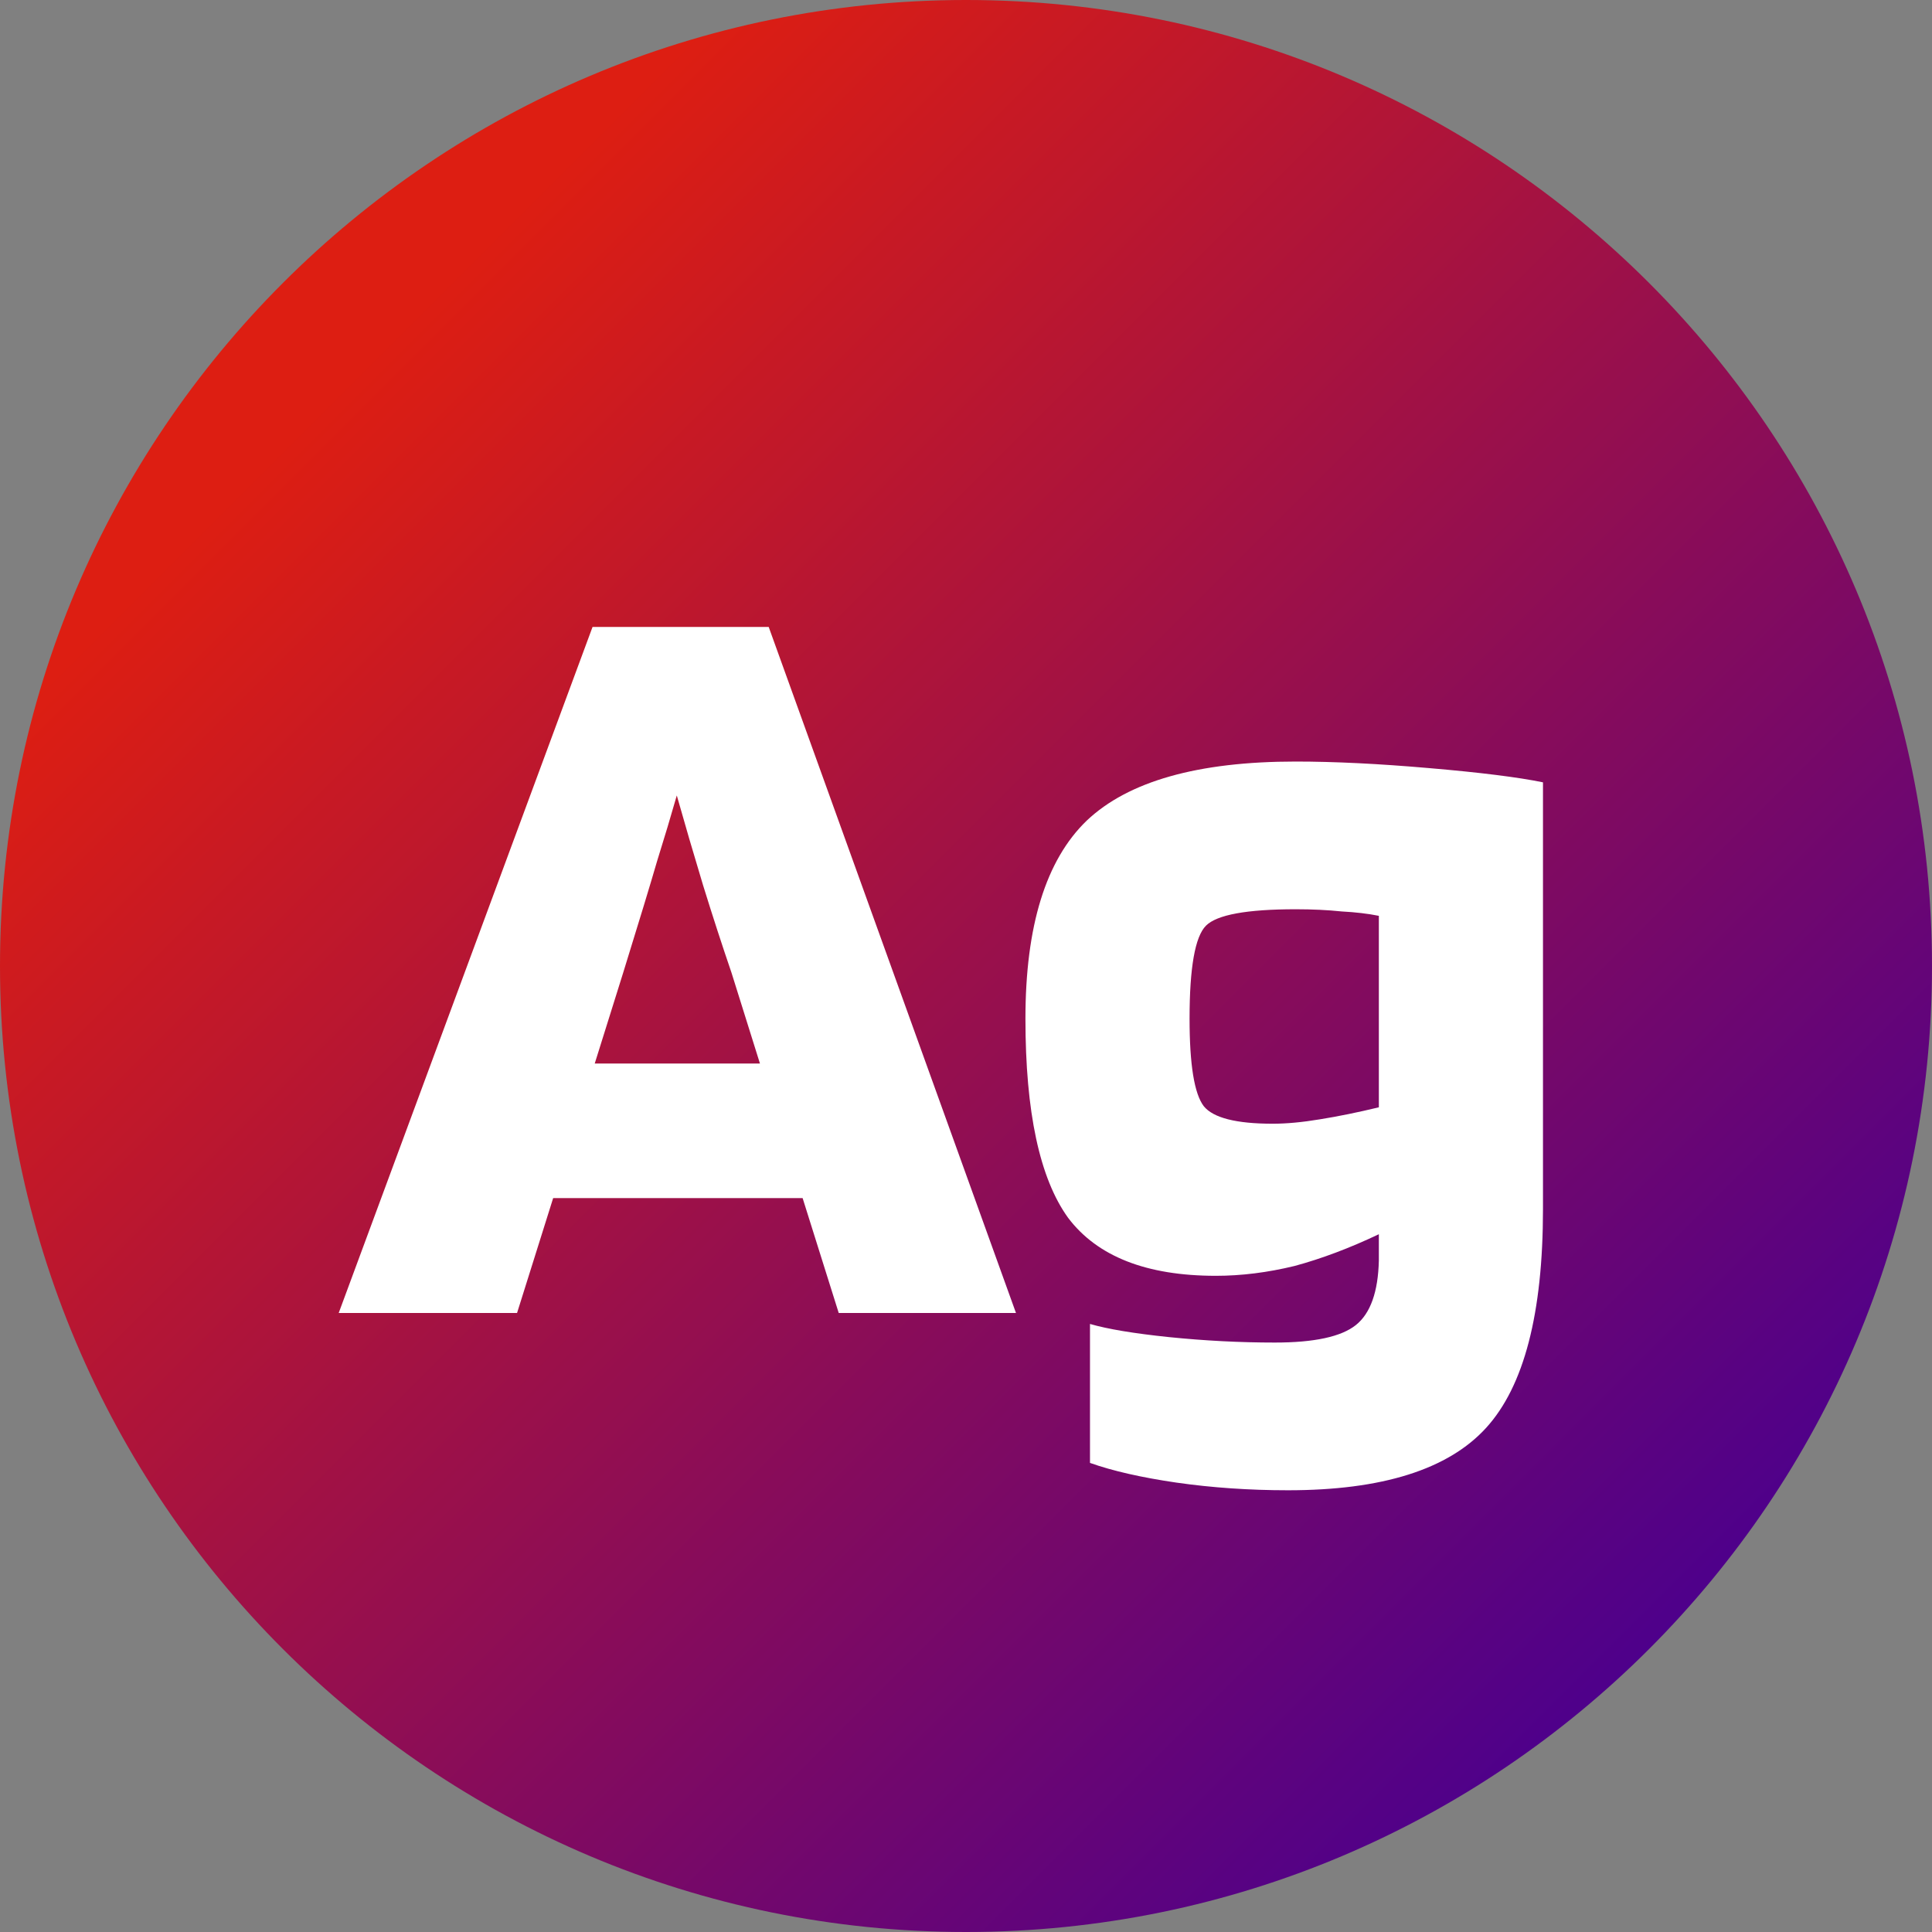 <svg width="309" height="309" viewBox="0 0 309 309" fill="none" xmlns="http://www.w3.org/2000/svg">
<rect x="0" y="0" width="309" height="309" fill="#808080" stroke="none"/>
<path d="M309 154.5C309 239.828 239.828 309 154.5 309C69.172 309 0 239.828 0 154.5C0 69.172 69.172 0 154.5 0C239.828 0 309 69.172 309 154.5Z" fill="url(#paint0_linear_4_126)"/>
<path d="M82.695 210H54.17L94.77 100.275H122.945L162.495 210H134.145L128.37 191.625H88.47L82.695 210ZM108.245 127.225C107.312 130.492 106.262 133.992 105.095 137.725C104.045 141.342 102.237 147.292 99.67 155.575L95.12 170.1H121.545L116.995 155.575C115.479 151.142 113.962 146.475 112.445 141.575C110.929 136.558 109.529 131.775 108.245 127.225ZM206.006 238.35C199.823 238.35 193.873 237.942 188.156 237.125C182.556 236.308 177.948 235.258 174.331 233.975V211.75C177.131 212.567 181.331 213.267 186.931 213.85C192.648 214.433 198.306 214.725 203.906 214.725C210.206 214.725 214.523 213.792 216.856 211.925C219.189 210.058 220.414 206.617 220.531 201.6V197.4C215.864 199.617 211.373 201.308 207.056 202.475C202.739 203.525 198.539 204.05 194.456 204.05C183.373 204.05 175.498 200.958 170.831 194.775C166.281 188.475 164.006 177.858 164.006 162.925C164.006 148.108 167.273 137.55 173.806 131.25C180.456 124.95 191.598 121.8 207.231 121.8C213.414 121.8 220.531 122.15 228.581 122.85C236.748 123.55 242.814 124.308 246.781 125.125V193.375C246.781 210.058 243.748 221.725 237.681 228.375C231.614 235.025 221.056 238.35 206.006 238.35ZM207.231 145.425C199.414 145.425 194.631 146.3 192.881 148.05C191.131 149.8 190.256 154.758 190.256 162.925C190.256 170.275 191.014 174.942 192.531 176.925C194.048 178.792 197.723 179.725 203.556 179.725C205.773 179.725 208.281 179.492 211.081 179.025C213.998 178.558 217.148 177.917 220.531 177.1V146.475C218.781 146.125 216.798 145.892 214.581 145.775C212.364 145.542 209.914 145.425 207.231 145.425Z" fill="white"/>
<defs>
<linearGradient id="paint0_linear_4_126" x1="0" y1="0" x2="309" y2="309" gradientUnits="userSpaceOnUse">
<stop offset="0.188" stop-color="#DD1E12"/>
<stop offset="0.854" stop-color="#4E008B"/>
</linearGradient>
</defs>
</svg>
